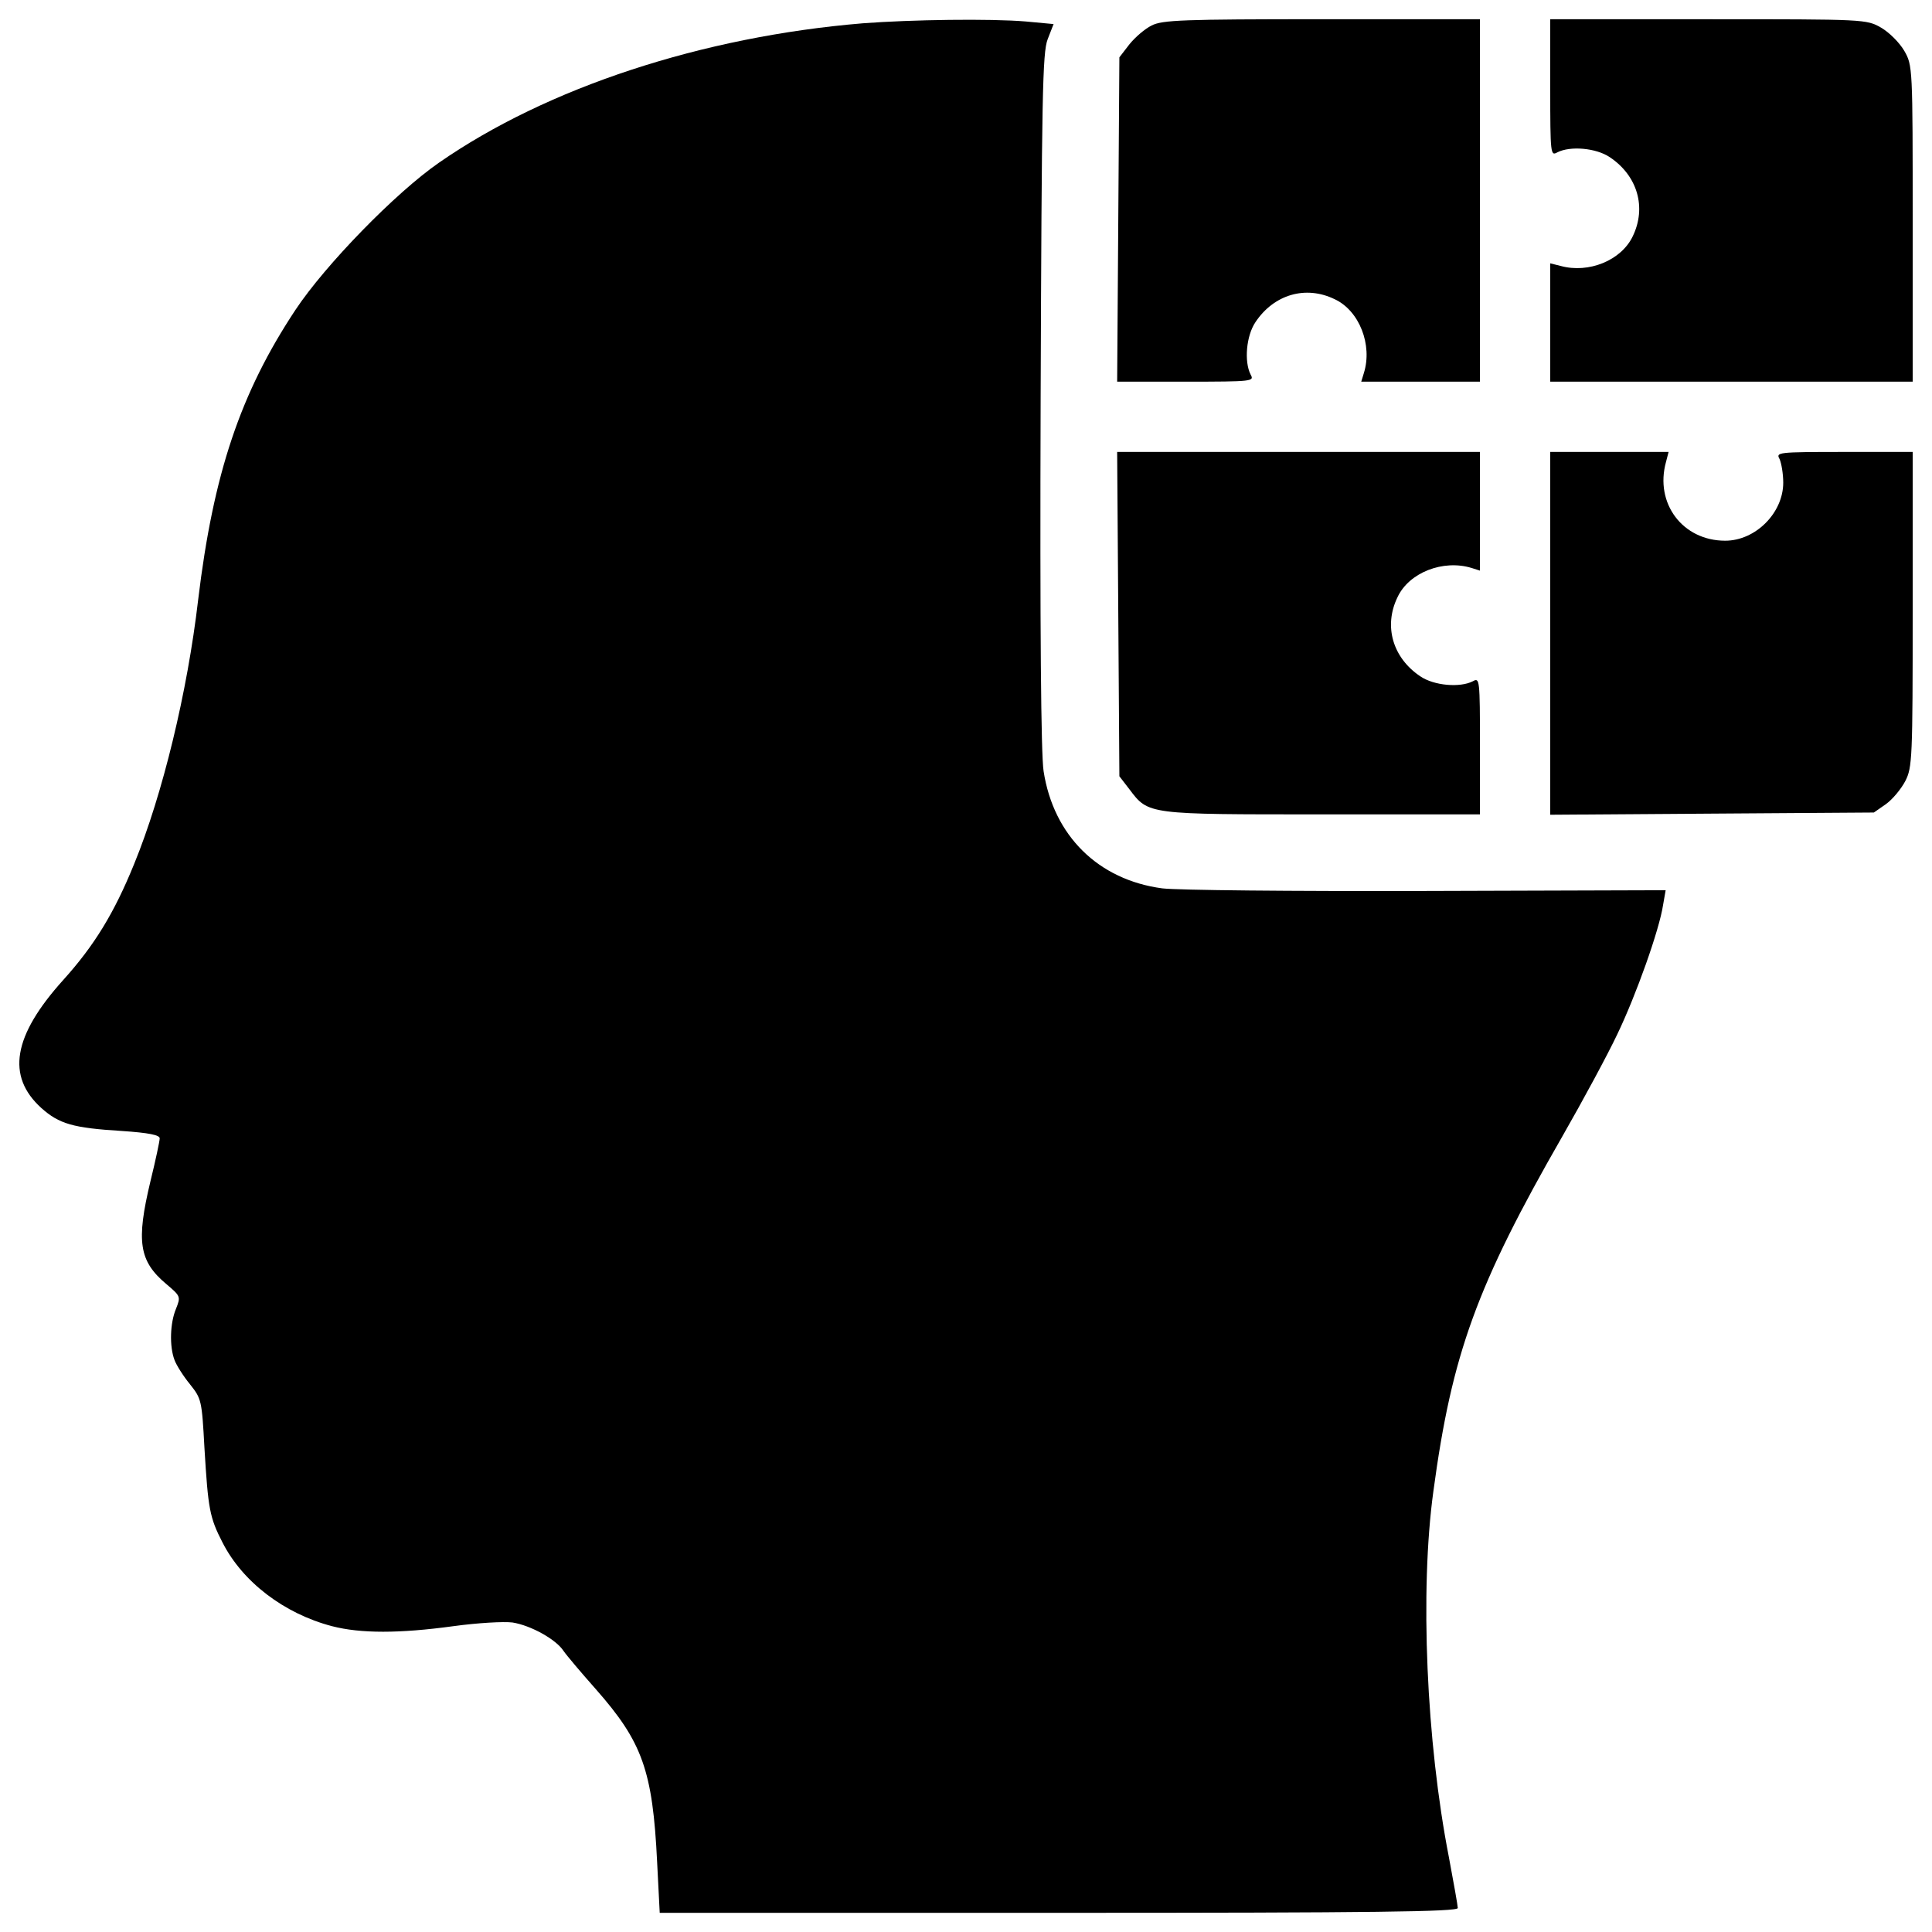 <?xml version="1.0" encoding="utf-8"?>
<!-- Svg Vector Icons : http://www.onlinewebfonts.com/icon -->
<!DOCTYPE svg PUBLIC "-//W3C//DTD SVG 1.1//EN" "http://www.w3.org/Graphics/SVG/1.1/DTD/svg11.dtd">
<svg version="1.1" xmlns="http://www.w3.org/2000/svg" xmlns:xlink="http://www.w3.org/1999/xlink" x="0px" y="0px" viewBox="0 0 1000 1000" enable-background="new 0 0 1000 1000" xml:space="preserve">
<g><g transform="translate(0,512) scale(0.1,-0.1)"><path d="M4465.5,4999.4c-830.8-68.9-1634.8-333.1-2193.7-721.7c-224-155.1-587.7-528.3-742.7-761.9c-285.2-430.7-425-848-503.5-1500.8c-55.5-476.6-183.8-1006.9-331.2-1366.8c-103.4-254.6-206.7-423-367.5-601.1C66.6-241.8,32.1-450.4,214-615.1c91.9-82.3,164.6-103.4,415.4-118.7c141.7-9.6,197.2-21.1,197.2-38.3c0-13.4-21.1-112.9-47.9-222.1c-74.7-312-59.3-413.5,82.3-532.2c74.7-63.2,74.7-65.1,49.8-128.3c-30.6-72.7-34.5-193.3-7.7-264.2c9.6-26.8,45.9-84.2,80.4-126.3c59.3-74.7,61.3-82.3,74.7-329.2c19.1-317.8,26.8-359.9,93.8-490.1c103.4-202.9,317.8-367.5,566.6-432.6c147.4-38.3,348.4-38.3,627.9,0c126.3,17.2,260.3,24.9,306.3,19.1c95.7-15.3,225.9-88,264.2-147.4c17.2-24.9,91.9-112.9,166.5-197.2c241.2-273.7,294.8-421.1,317.8-895.9l13.4-262.3H5480c1640.5,0,2065.5,5.7,2065.5,24.9c0,11.5-21.1,130.2-45.9,262.3c-116.8,597.2-151.2,1380.2-80.4,1895.1c95.7,710.2,224,1064.3,668.1,1837.7c105.3,183.8,233.5,421.1,283.3,526.4c97.7,202.9,218.2,541.7,237.4,670l13.4,76.6l-1232.8-3.8c-712.1-1.9-1290.2,3.8-1372.5,13.4c-331.1,44-562.8,271.8-614.5,606.8c-13.4,86.1-19.2,731.2-15.3,1920c5.7,1579.2,9.6,1799.4,36.4,1868.3l30.6,78.5l-143.6,13.4C5124,5024.3,4718.2,5018.5,4465.5,4999.4z"/><path d="M5960.5,4987.9c-34.5-17.2-86.1-61.3-114.9-97.6l-51.7-67l-5.7-840.4l-5.8-838.4h356c346.5,0,354.1,1.9,335,36.4c-34.4,67-23,201,24.9,271.8c95.7,143.6,260.3,191.4,409.7,118.7c128.2-59.3,197.1-237.4,151.2-382.8l-13.4-44h306.3h308.2v938v938H6843C6123.2,5020.4,6016,5016.6,5960.5,4987.9z"/><path d="M8024,4666.3c0-346.5,1.9-354.1,36.4-335c67,34.5,201,23,271.8-24.9c143.6-95.7,191.4-260.3,118.7-409.7c-59.3-124.4-227.8-193.3-373.3-153.1l-53.6,13.4v-306.3v-306.3h938h938v819.3c0,811.6,0,817.4-44,894c-24.9,42.1-76.6,93.8-118.7,118.7c-76.6,44-82.3,44-893.9,44H8024V4666.3z"/><path d="M5788.2,1942.4l5.7-840.4l51.7-67c99.5-132.1,91.9-130.2,999.2-130.2h815.5V1259c0,346.5-1.9,354.1-36.4,335c-67-34.5-201-23-271.8,24.9c-143.6,95.7-191.4,260.3-118.7,409.7c59.3,128.3,237.3,197.2,384.8,151.2l42.1-13.4v306.3v308.2h-938h-939.9L5788.2,1942.4z"/><path d="M8024,1842.8V902.9l838.5,5.8l836.5,5.7l63.2,44c34.4,24.9,78.5,78.5,99.5,118.7c36.4,70.8,38.3,116.8,38.3,890.1v813.5h-354.1c-346.5,0-354.1-1.9-335-36.4c9.6-21.1,19.1-76.6,19.1-122.5c0-157-143.6-300.5-300.5-300.5c-220.1,0-365.6,193.3-306.3,407.7l13.4,51.7h-306.3H8024V1842.8z"/></g></g>
</svg>